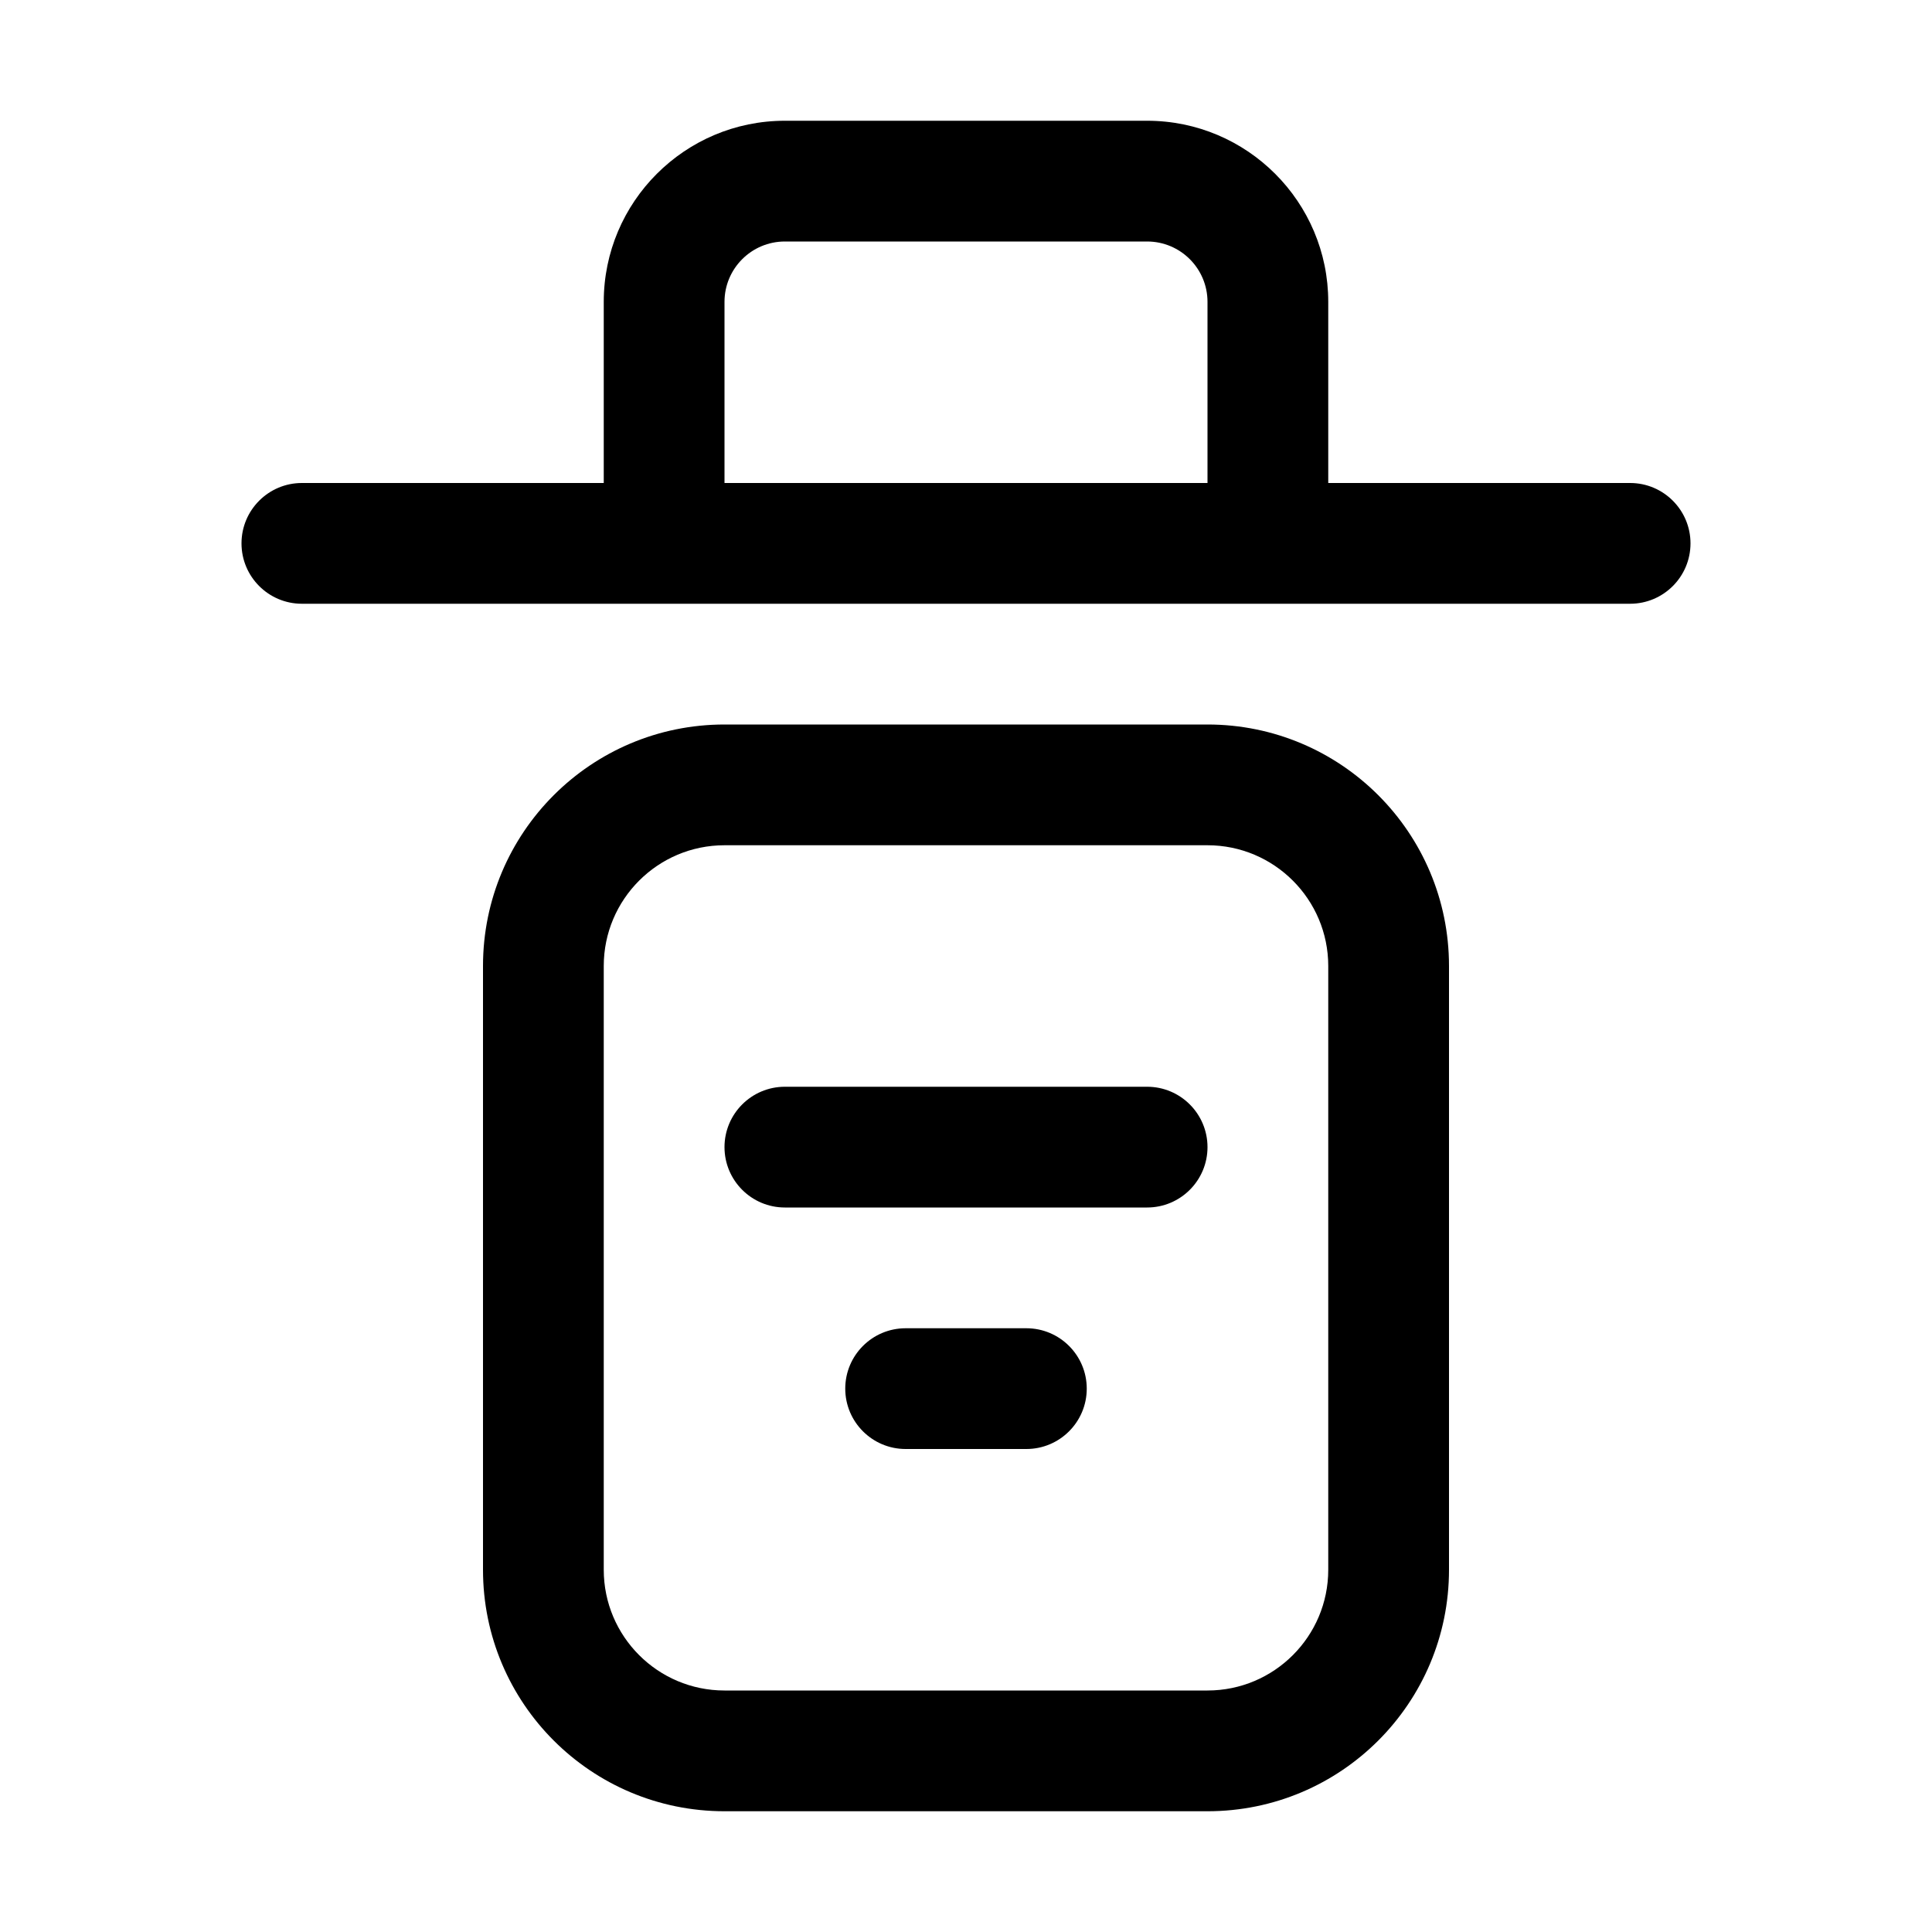<svg width="16" height="16" viewBox="0 0 16 16" xmlns="http://www.w3.org/2000/svg">
<path fill-rule="evenodd" clip-rule="evenodd" d="M5 4V2.5C5 1.672 5.672 1 6.5 1H9.5C10.328 1 11 1.672 11 2.5V4H13.5C13.776 4 14 4.224 14 4.5C14 4.776 13.776 5 13.5 5H2.5C2.224 5 2 4.776 2 4.5C2 4.224 2.224 4 2.5 4H5ZM6.5 2H9.5C9.776 2 10 2.224 10 2.5V4H6V2.5C6 2.224 6.224 2 6.5 2Z" />
<path d="M6 9.5C6 9.224 6.224 9 6.5 9H9.5C9.776 9 10 9.224 10 9.5C10 9.776 9.776 10 9.5 10H6.5C6.224 10 6 9.776 6 9.5Z" />
<path d="M7.5 11C7.224 11 7 11.224 7 11.5C7 11.776 7.224 12 7.5 12H8.5C8.776 12 9 11.776 9 11.5C9 11.224 8.776 11 8.5 11H7.5Z" />
<path fill-rule="evenodd" clip-rule="evenodd" d="M6 6C4.895 6 4 6.895 4 8V13C4 14.105 4.895 15 6 15H10C11.105 15 12 14.105 12 13V8C12 6.895 11.105 6 10 6H6ZM10 7H6C5.448 7 5 7.448 5 8V13C5 13.552 5.448 14 6 14H10C10.552 14 11 13.552 11 13V8C11 7.448 10.552 7 10 7Z" />
</svg>
